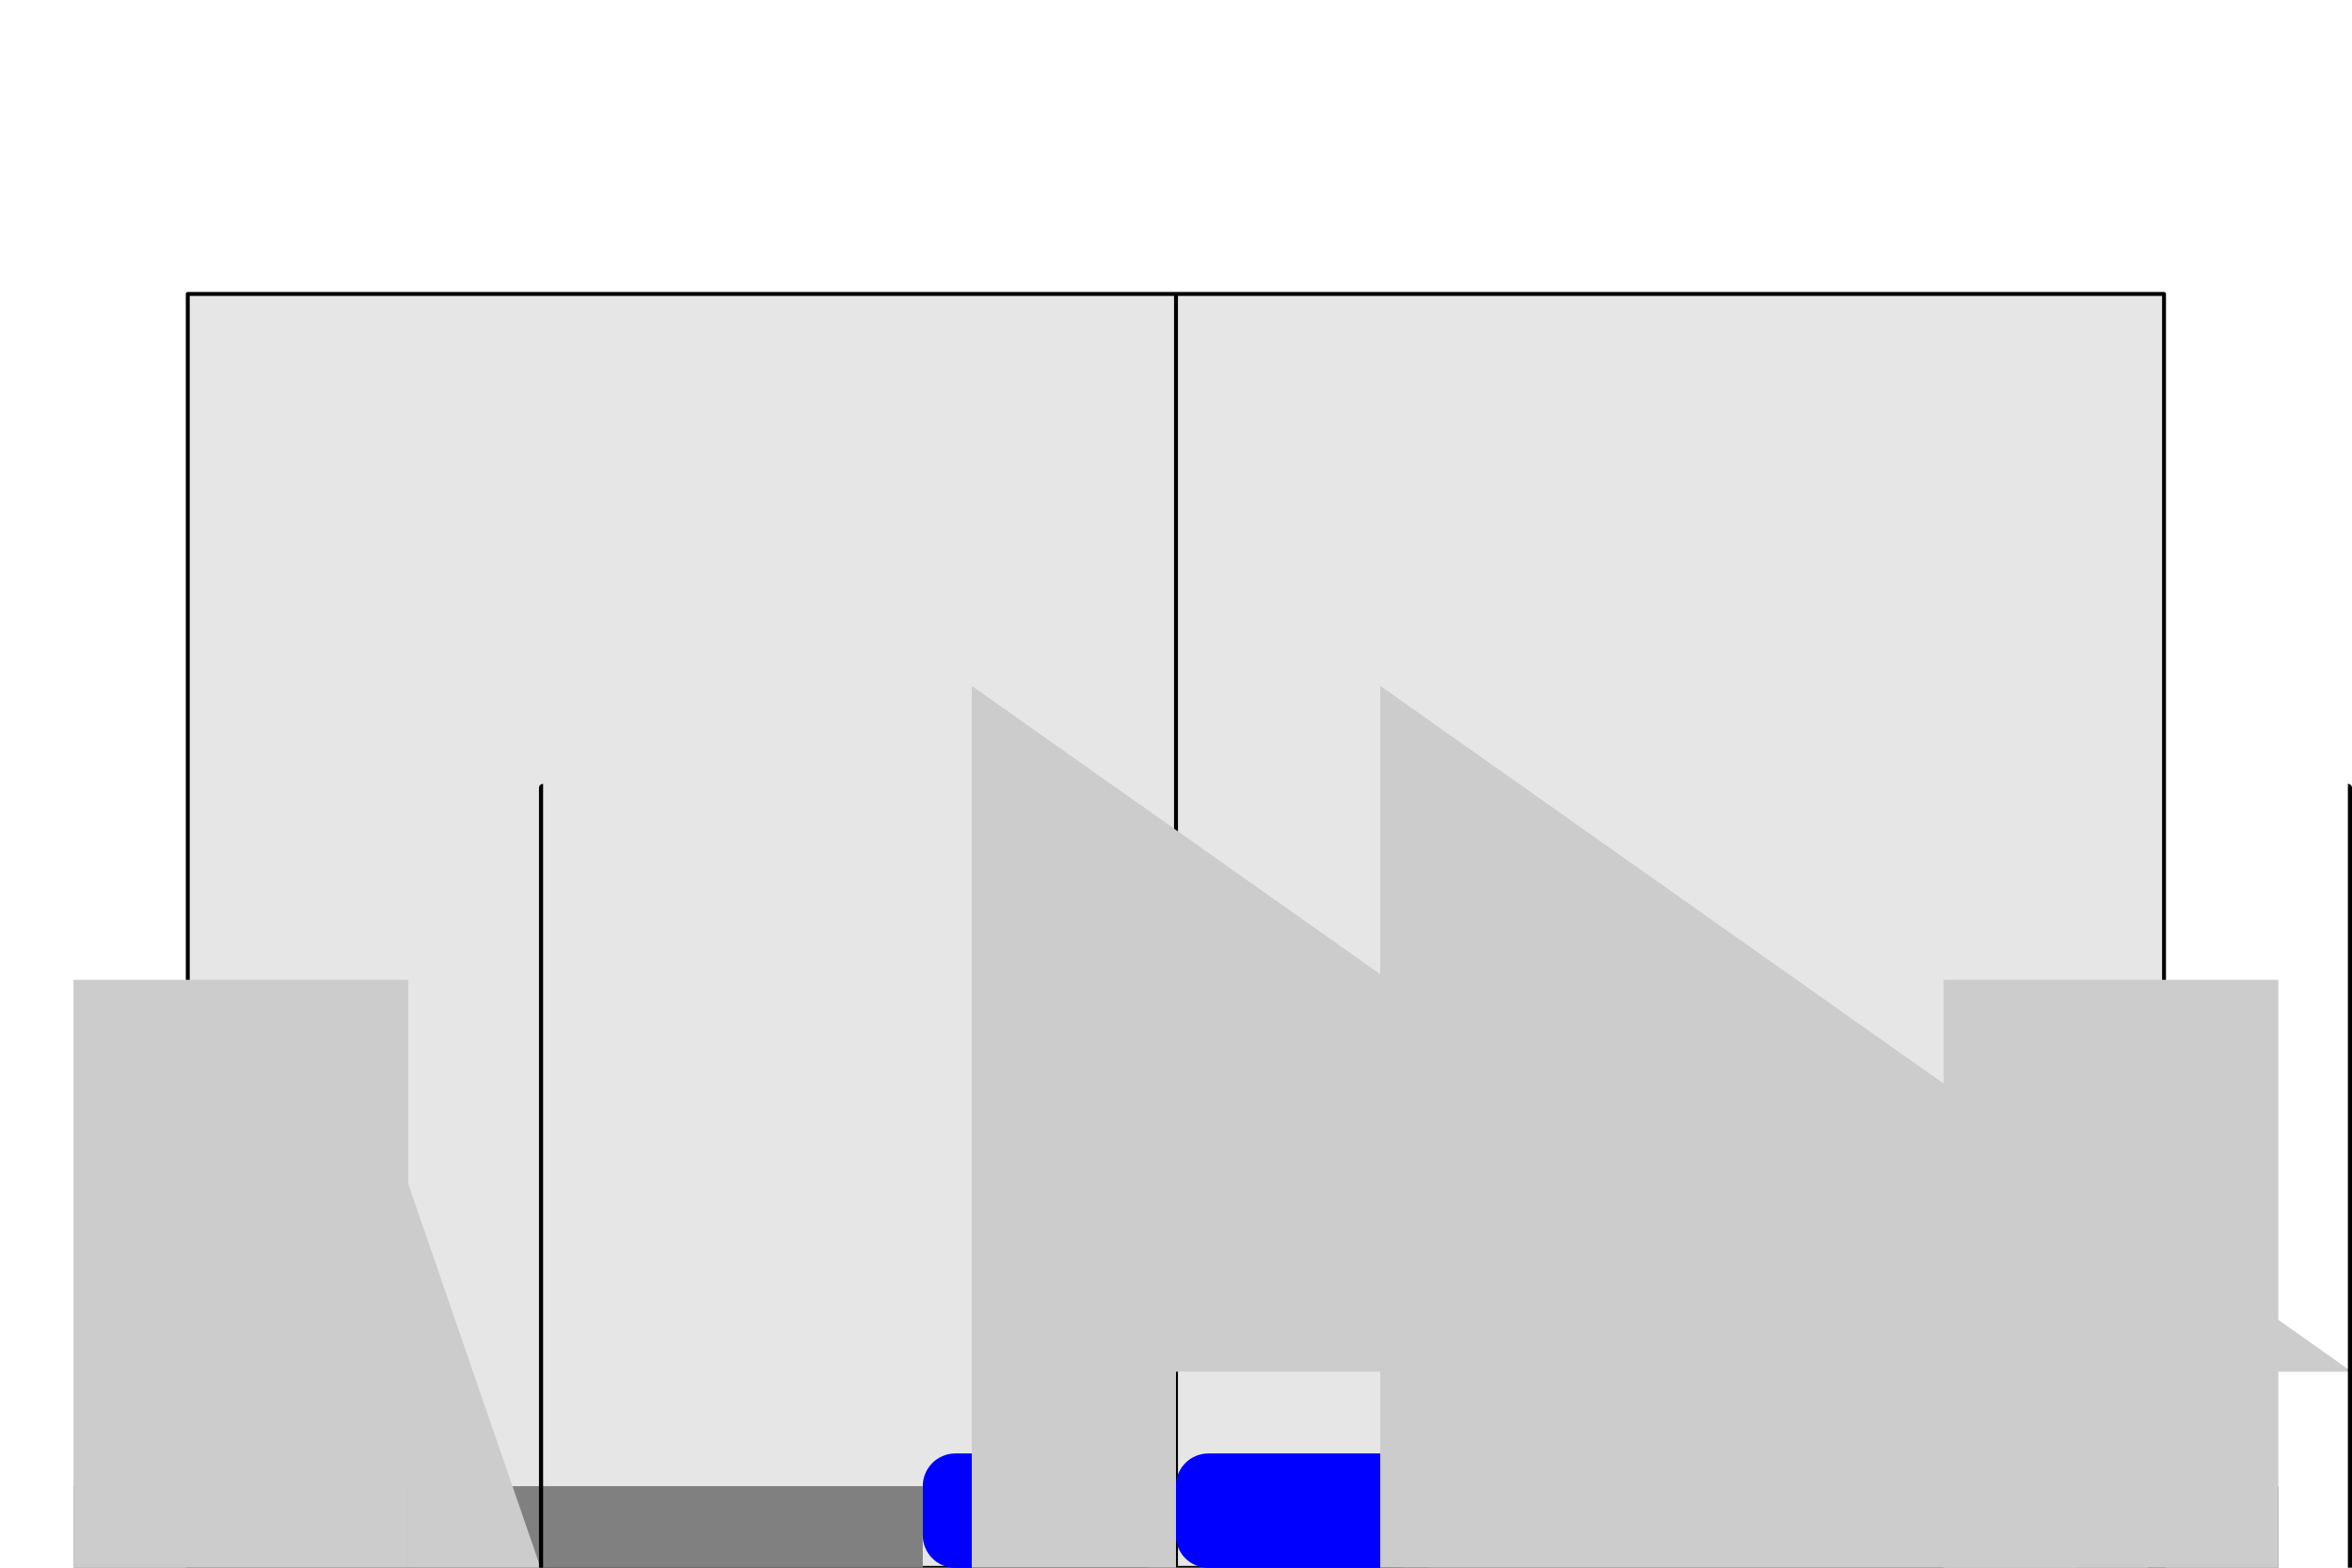 <?xml version="1.0" encoding="UTF-8" standalone="no"?>
<!-- Created with Inkscape (http://www.inkscape.org/) -->

<svg
   width="12mm"
   height="8mm"
   viewBox="0 0 12 8"
   version="1.1"
   id="svg5"
   inkscape:version="1.1 (c68e22c387, 2021-05-23)"
   sodipodi:docname="arm-mech2d-background.svg"
   inkscape:export-filename="C:\Users\jashu\git\Robot-2023\resources\arm-mech2d-background.png"
   inkscape:export-xdpi="952.5"
   inkscape:export-ydpi="952.5"
   xmlns:inkscape="http://www.inkscape.org/namespaces/inkscape"
   xmlns:sodipodi="http://sodipodi.sourceforge.net/DTD/sodipodi-0.dtd"
   xmlns="http://www.w3.org/2000/svg"
   xmlns:svg="http://www.w3.org/2000/svg">
  <sodipodi:namedview
     id="namedview7"
     pagecolor="#ffffff"
     bordercolor="#666666"
     borderopacity="1.0"
     inkscape:pageshadow="2"
     inkscape:pageopacity="0.0"
     inkscape:pagecheckerboard="0"
     inkscape:document-units="mm"
     showgrid="true"
     inkscape:zoom="16"
     inkscape:cx="27.03125"
     inkscape:cy="19.96875"
     inkscape:window-width="1920"
     inkscape:window-height="1001"
     inkscape:window-x="-9"
     inkscape:window-y="-9"
     inkscape:window-maximized="1"
     inkscape:current-layer="g979">
    <inkscape:grid
       type="xygrid"
       id="grid824"
       empspacing="12"
       spacingx="0.042"
       spacingy="0.042"
       units="mm" />
  </sodipodi:namedview>
  <defs
     id="defs2">
    <inkscape:path-effect
       effect="mirror_symmetry"
       start_point="6,1.5"
       end_point="6,8.001"
       center_point="6,4.75"
       id="path-effect1021"
       is_visible="true"
       lpeversion="1.1"
       mode="free"
       discard_orig_path="false"
       fuse_paths="false"
       oposite_fuse="false"
       split_items="false"
       split_open="false" />
  </defs>
  <g
     inkscape:label="Layer 1"
     inkscape:groupmode="layer"
     id="layer1">
    <g
       id="g979"
       inkscape:label="g979"
       inkscape:path-effect="#path-effect1021">
      <path
         style="fill:#e6e6e6;stroke-width:0.02;stroke-linecap:round;stroke-linejoin:round;stroke:#000000;stroke-opacity:1;stroke-miterlimit:4;stroke-dasharray:none"
         id="rect961"
         width="5.041"
         height="6.501"
         x="0.958"
         y="1.5"
         ry="5.3733153e-08"
         d="M 0.958,1.5 H 6 l 10e-8,10e-8 v 6.501 l -10e-8,1e-7 H 0.958 l -5e-8,-1e-7 V 1.5 Z m 10.083,0 H 6 l -10e-8,10e-8 v 6.501 l 10e-8,1e-7 h 5.041 l 0,-1e-7 V 1.5 Z"
         sodipodi:type="rect" />
      <path
         style="fill:#808080;stroke-width:0.265;stroke-linecap:round;stroke-linejoin:round"
         id="rect871"
         width="4.333"
         height="0.417"
         x="0.375"
         y="7.584"
         ry="7.0990723e-08"
         d="M 0.375,7.584 H 4.708 l 10e-8,10e-8 v 0.417 l -10e-8,10e-8 H 0.375 l -7e-8,-10e-8 V 7.584 Z m 11.25,0 h -4.333 l -1e-7,10e-8 v 0.417 l 1e-7,10e-8 h 4.333 l 0,-10e-8 V 7.584 Z"
         sodipodi:type="rect" />
      <path
         style="fill:#cccccc;stroke-width:0.265;stroke-linecap:round;stroke-linejoin:round"
         id="rect1053"
         width="1.708"
         height="3"
         x="0.375"
         y="5"
         ry="7.0990616e-08"
         d="M 0.375,5 H 2.083 l 10e-8,0 v 3 l -10e-8,10e-8 H 0.375 l -7e-8,-10e-8 v -3 z m 11.25,0 H 9.916 l -10e-8,0 v 3 l 10e-8,10e-8 h 1.708 l 0,-10e-8 v -3 z"
         sodipodi:type="rect" />
      <path
         style="fill:#cccccc;stroke-width:0.265;stroke-linecap:round;stroke-linejoin:round"
         id="rect1055"
         width="1.458"
         height="1.958"
         x="2.083"
         y="6.042"
         ry="7.0990616e-08"
         d="m 2.083,6.042 h 1.458 l 10e-8,10e-8 V 8.001 l -10e-8,0 H 2.083 l -10e-8,0 V 6.042 Z m 7.833,0 H 8.458 l -10e-8,10e-8 V 8.001 l 10e-8,0 h 1.458 l 10e-8,0 V 6.042 Z"
         sodipodi:type="rect" />
      <path
         style="fill:#0000ff;stroke-width:0.265;stroke-linecap:round;stroke-linejoin:round"
         id="rect895"
         width="1.292"
         height="0.583"
         x="4.708"
         y="7.417"
         ry="0.167"
         d="M 4.875,7.417 H 5.833 c 0.092,0 0.167,0.074 0.167,0.167 v 0.25 c 0,0.092 -0.074,0.167 -0.167,0.167 H 4.875 c -0.092,0 -0.167,-0.074 -0.167,-0.167 V 7.584 c 0,-0.092 0.074,-0.167 0.167,-0.167 z m 2.25,0 H 6.166 c -0.092,0 -0.167,0.074 -0.167,0.167 v 0.25 c 0,0.092 0.074,0.167 0.167,0.167 h 0.958 c 0.092,0 0.167,-0.074 0.167,-0.167 V 7.584 c 0,-0.092 -0.074,-0.167 -0.167,-0.167 z"
         sodipodi:type="rect" />
      <path
         style="fill:#cccccc;stroke-width:0.265;stroke-linecap:round;stroke-linejoin:round"
         id="rect1043"
         width="1.042"
         height="4.5"
         x="4.958"
         y="3.5"
         ry="7.0990616e-08"
         d="m 4.958,3.5 h 1.042 l 0,10e-8 v 4.5 l 0,10e-8 H 4.958 l 0,-10e-8 V 3.5 Z m 2.083,0 H 6 l 0,10e-8 v 4.5 l 0,10e-8 h 1.042 l 0,-10e-8 V 3.5 Z"
         sodipodi:type="rect"
         inkscape:export-filename="C:\Users\jashu\git\Robot-2023\resources\arm-mech2d-background.png"
         inkscape:export-xdpi="952.5"
         inkscape:export-ydpi="952.5" />
      <path
         style="fill:#000000;stroke-width:0.265;stroke-linecap:round;stroke-linejoin:round"
         id="rect1079"
         width="0.083"
         height="3"
         x="2.792"
         y="5"
         ry="7.0990616e-08"
         d="m 2.792,5 h 0.083 l 1e-7,0 v 3 l -1e-7,10e-8 h -0.083 l -10e-8,-10e-8 v -3 z m 6.416,0 h -0.083 l -1e-7,0 v 3 l 1e-7,10e-8 h 0.083 l 1e-7,-10e-8 v -3 z"
         sodipodi:type="rect" />
      <path
         style="fill:#000000;stroke-width:0.265;stroke-linecap:round;stroke-linejoin:round"
         id="rect959"
         width="0.083"
         height="4"
         x="1.375"
         y="4"
         ry="0.021"
         d="m 1.396,4 h 0.042 c 0.012,0 0.021,0.009 0.021,0.021 v 3.959 c 0,0.012 -0.009,0.021 -0.021,0.021 h -0.042 c -0.012,0 -0.021,-0.009 -0.021,-0.021 V 4.021 c 0,-0.012 0.009,-0.021 0.021,-0.021 z m 9.208,0 h -0.042 c -0.012,0 -0.021,0.009 -0.021,0.021 v 3.959 c 0,0.012 0.009,0.021 0.021,0.021 h 0.042 c 0.012,0 0.021,-0.009 0.021,-0.021 V 4.021 c 0,-0.012 -0.009,-0.021 -0.021,-0.021 z"
         sodipodi:type="rect" />
    </g>
  </g>
</svg>
